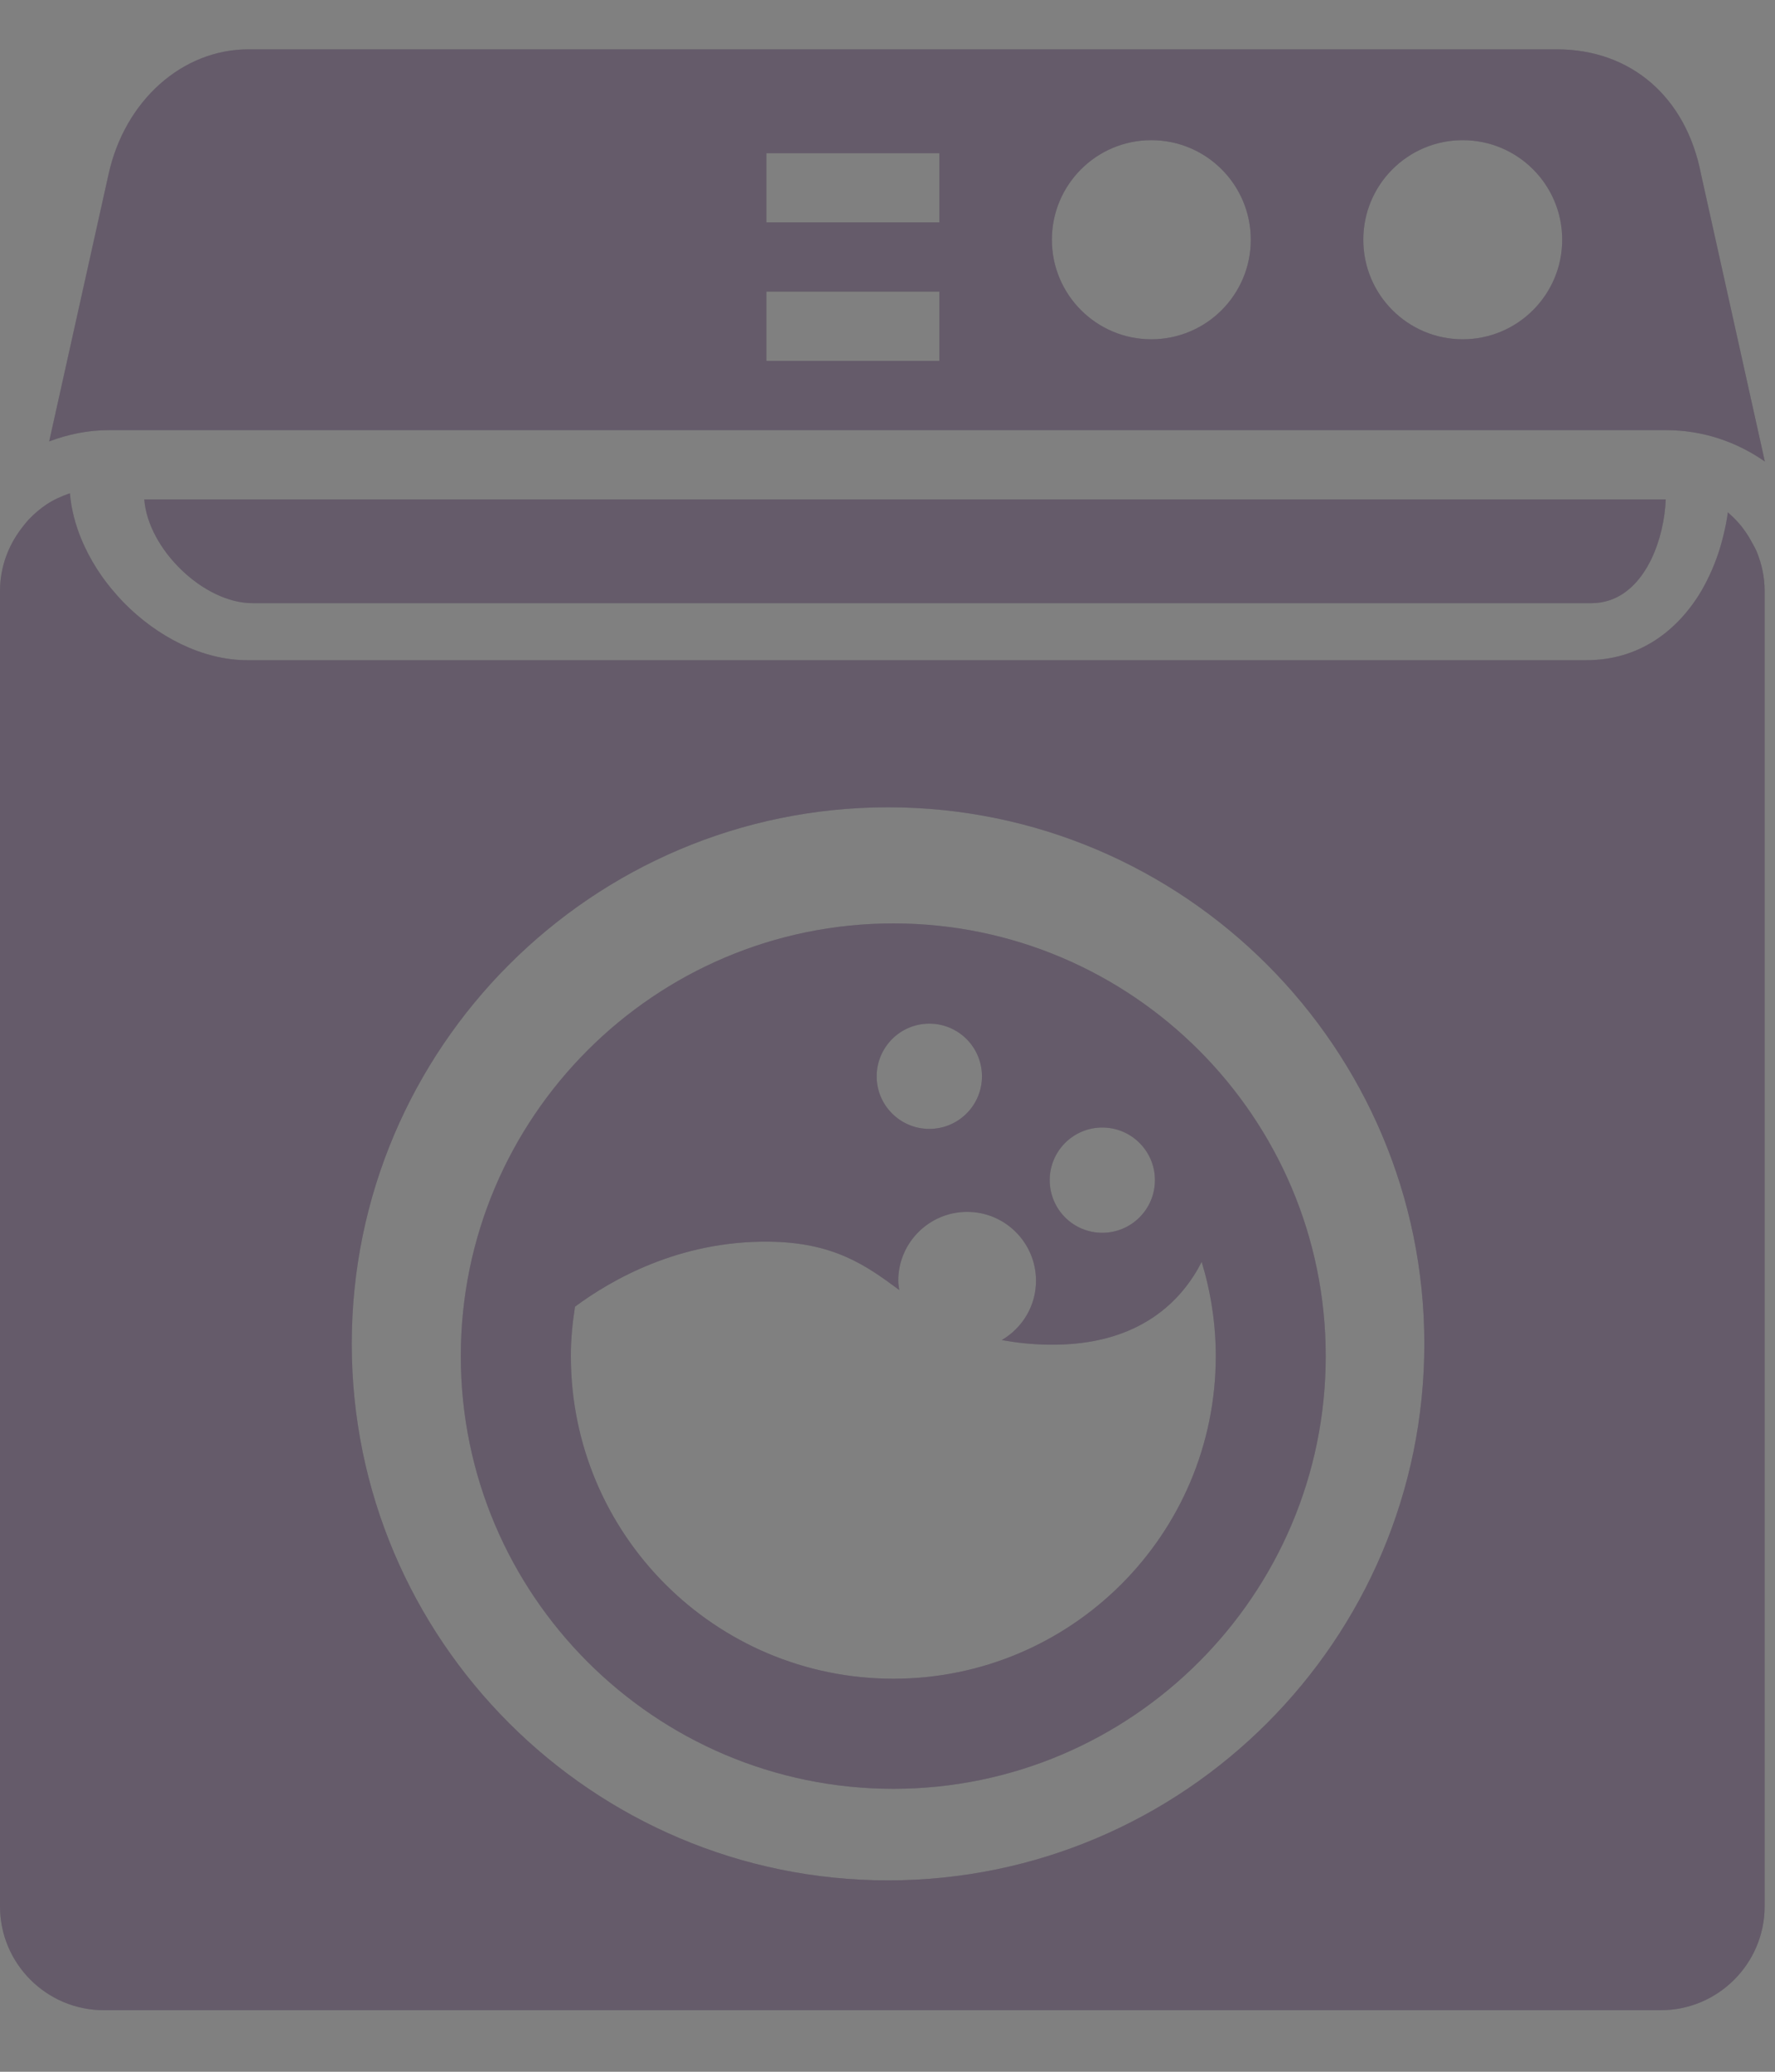 <svg width="18" height="21" viewBox="0 0 18 21" fill="none" xmlns="http://www.w3.org/2000/svg">
<rect x="0" y="0" width="18" height="21" fill="#808080" stroke="none"/>
<path d="M16.895 4.36C17.268 4.36 17.612 4.479 17.897 4.678L17.25 1.766C17.099 0.983 16.539 0.5 15.787 0.5H2.52C1.848 0.5 1.265 1.02 1.101 1.766L0.499 4.474C0.689 4.403 0.892 4.36 1.105 4.36H16.895V4.36ZM14.833 1.421C15.391 1.421 15.842 1.873 15.842 2.43C15.842 2.987 15.39 3.439 14.833 3.439C14.276 3.439 13.825 2.987 13.825 2.43C13.825 1.873 14.276 1.421 14.833 1.421ZM11.675 1.421C12.233 1.421 12.684 1.873 12.684 2.43C12.684 2.987 12.233 3.439 11.675 3.439C11.118 3.439 10.667 2.987 10.667 2.43C10.667 1.873 11.118 1.421 11.675 1.421ZM7.772 1.553H9.526V2.254H7.772V1.553ZM7.772 2.956H9.526V3.658H7.772V2.956Z" fill="#3E3245"/>
<path d="M16.895 4.36C17.268 4.36 17.612 4.479 17.897 4.678L17.25 1.766C17.099 0.983 16.539 0.5 15.787 0.5H2.52C1.848 0.5 1.265 1.02 1.101 1.766L0.499 4.474C0.689 4.403 0.892 4.36 1.105 4.36H16.895V4.36ZM14.833 1.421C15.391 1.421 15.842 1.873 15.842 2.43C15.842 2.987 15.39 3.439 14.833 3.439C14.276 3.439 13.825 2.987 13.825 2.43C13.825 1.873 14.276 1.421 14.833 1.421ZM11.675 1.421C12.233 1.421 12.684 1.873 12.684 2.43C12.684 2.987 12.233 3.439 11.675 3.439C11.118 3.439 10.667 2.987 10.667 2.43C10.667 1.873 11.118 1.421 11.675 1.421ZM7.772 1.553H9.526V2.254H7.772V1.553ZM7.772 2.956H9.526V3.658H7.772V2.956Z" fill="white" fill-opacity="0.2"/>
<path d="M1.053 20.376H16.842C17.422 20.376 17.895 19.904 17.895 19.323V5.99C17.895 5.851 17.866 5.718 17.816 5.595C17.803 5.563 17.786 5.533 17.769 5.503C17.729 5.427 17.682 5.357 17.625 5.294C17.593 5.258 17.558 5.225 17.522 5.193C17.512 5.272 17.496 5.349 17.477 5.426C17.439 5.587 17.382 5.742 17.309 5.886C17.293 5.918 17.276 5.949 17.259 5.98C17.015 6.396 16.621 6.692 16.087 6.692H2.509C2.053 6.692 1.593 6.454 1.251 6.104C1.226 6.078 1.202 6.051 1.178 6.024C1.03 5.858 0.911 5.669 0.828 5.472C0.764 5.319 0.722 5.16 0.709 5C0.624 5.029 0.543 5.066 0.47 5.114C0.407 5.157 0.349 5.206 0.296 5.261C0.267 5.292 0.241 5.325 0.215 5.359C0.082 5.535 2.13798e-09 5.753 2.13798e-09 5.99V19.323C-3.66909e-05 19.904 0.472 20.376 1.053 20.376ZM9.006 8.183C12.005 8.183 14.444 10.623 14.444 13.622C14.444 16.621 12.005 19.06 9.006 19.06C6.007 19.06 3.567 16.621 3.567 13.622C3.567 10.623 6.007 8.183 9.006 8.183Z" fill="#3E3245"/>
<path d="M1.053 20.376H16.842C17.422 20.376 17.895 19.904 17.895 19.323V5.99C17.895 5.851 17.866 5.718 17.816 5.595C17.803 5.563 17.786 5.533 17.769 5.503C17.729 5.427 17.682 5.357 17.625 5.294C17.593 5.258 17.558 5.225 17.522 5.193C17.512 5.272 17.496 5.349 17.477 5.426C17.439 5.587 17.382 5.742 17.309 5.886C17.293 5.918 17.276 5.949 17.259 5.98C17.015 6.396 16.621 6.692 16.087 6.692H2.509C2.053 6.692 1.593 6.454 1.251 6.104C1.226 6.078 1.202 6.051 1.178 6.024C1.03 5.858 0.911 5.669 0.828 5.472C0.764 5.319 0.722 5.16 0.709 5C0.624 5.029 0.543 5.066 0.47 5.114C0.407 5.157 0.349 5.206 0.296 5.261C0.267 5.292 0.241 5.325 0.215 5.359C0.082 5.535 2.13798e-09 5.753 2.13798e-09 5.99V19.323C-3.66909e-05 19.904 0.472 20.376 1.053 20.376ZM9.006 8.183C12.005 8.183 14.444 10.623 14.444 13.622C14.444 16.621 12.005 19.06 9.006 19.06C6.007 19.06 3.567 16.621 3.567 13.622C3.567 10.623 6.007 8.183 9.006 8.183Z" fill="white" fill-opacity="0.2"/>
<path d="M2.562 6.114H16.018H16.14C16.206 6.114 16.267 6.103 16.324 6.084C16.699 5.958 16.877 5.456 16.892 5.062H1.463C1.501 5.565 2.063 6.114 2.562 6.114Z" fill="#3E3245"/>
<path d="M2.562 6.114H16.018H16.14C16.206 6.114 16.267 6.103 16.324 6.084C16.699 5.958 16.877 5.456 16.892 5.062H1.463C1.501 5.565 2.063 6.114 2.562 6.114Z" fill="white" fill-opacity="0.2"/>
<path d="M9.059 18.132C11.477 18.132 13.444 16.164 13.444 13.746C13.444 11.327 11.477 9.36 9.059 9.36C6.64 9.36 4.673 11.327 4.673 13.746C4.673 16.164 6.64 18.132 9.059 18.132ZM11.178 11.429C11.473 11.429 11.712 11.668 11.712 11.962C11.712 12.257 11.473 12.496 11.178 12.496C10.883 12.496 10.645 12.257 10.645 11.962C10.645 11.668 10.883 11.429 11.178 11.429ZM9.424 10.376C9.719 10.376 9.958 10.615 9.958 10.91C9.958 11.204 9.719 11.443 9.424 11.443C9.129 11.443 8.89 11.204 8.89 10.91C8.891 10.615 9.129 10.376 9.424 10.376ZM5.831 13.245C6.198 12.973 6.886 12.577 7.793 12.586C8.457 12.592 8.786 12.829 9.119 13.076C9.115 13.045 9.109 13.014 9.109 12.982C9.109 12.597 9.422 12.284 9.808 12.284C10.193 12.284 10.506 12.597 10.506 12.982C10.506 13.239 10.366 13.462 10.159 13.583C10.298 13.609 10.452 13.627 10.629 13.63C11.572 13.646 11.997 13.163 12.186 12.791C12.278 13.093 12.329 13.414 12.329 13.746C12.329 15.552 10.865 17.016 9.059 17.016C7.253 17.016 5.789 15.552 5.789 13.746C5.788 13.575 5.806 13.409 5.831 13.245Z" fill="#3E3245"/>
<path d="M9.059 18.132C11.477 18.132 13.444 16.164 13.444 13.746C13.444 11.327 11.477 9.36 9.059 9.36C6.64 9.36 4.673 11.327 4.673 13.746C4.673 16.164 6.64 18.132 9.059 18.132ZM11.178 11.429C11.473 11.429 11.712 11.668 11.712 11.962C11.712 12.257 11.473 12.496 11.178 12.496C10.883 12.496 10.645 12.257 10.645 11.962C10.645 11.668 10.883 11.429 11.178 11.429ZM9.424 10.376C9.719 10.376 9.958 10.615 9.958 10.91C9.958 11.204 9.719 11.443 9.424 11.443C9.129 11.443 8.89 11.204 8.89 10.91C8.891 10.615 9.129 10.376 9.424 10.376ZM5.831 13.245C6.198 12.973 6.886 12.577 7.793 12.586C8.457 12.592 8.786 12.829 9.119 13.076C9.115 13.045 9.109 13.014 9.109 12.982C9.109 12.597 9.422 12.284 9.808 12.284C10.193 12.284 10.506 12.597 10.506 12.982C10.506 13.239 10.366 13.462 10.159 13.583C10.298 13.609 10.452 13.627 10.629 13.63C11.572 13.646 11.997 13.163 12.186 12.791C12.278 13.093 12.329 13.414 12.329 13.746C12.329 15.552 10.865 17.016 9.059 17.016C7.253 17.016 5.789 15.552 5.789 13.746C5.788 13.575 5.806 13.409 5.831 13.245Z" fill="white" fill-opacity="0.2"/>
</svg>
